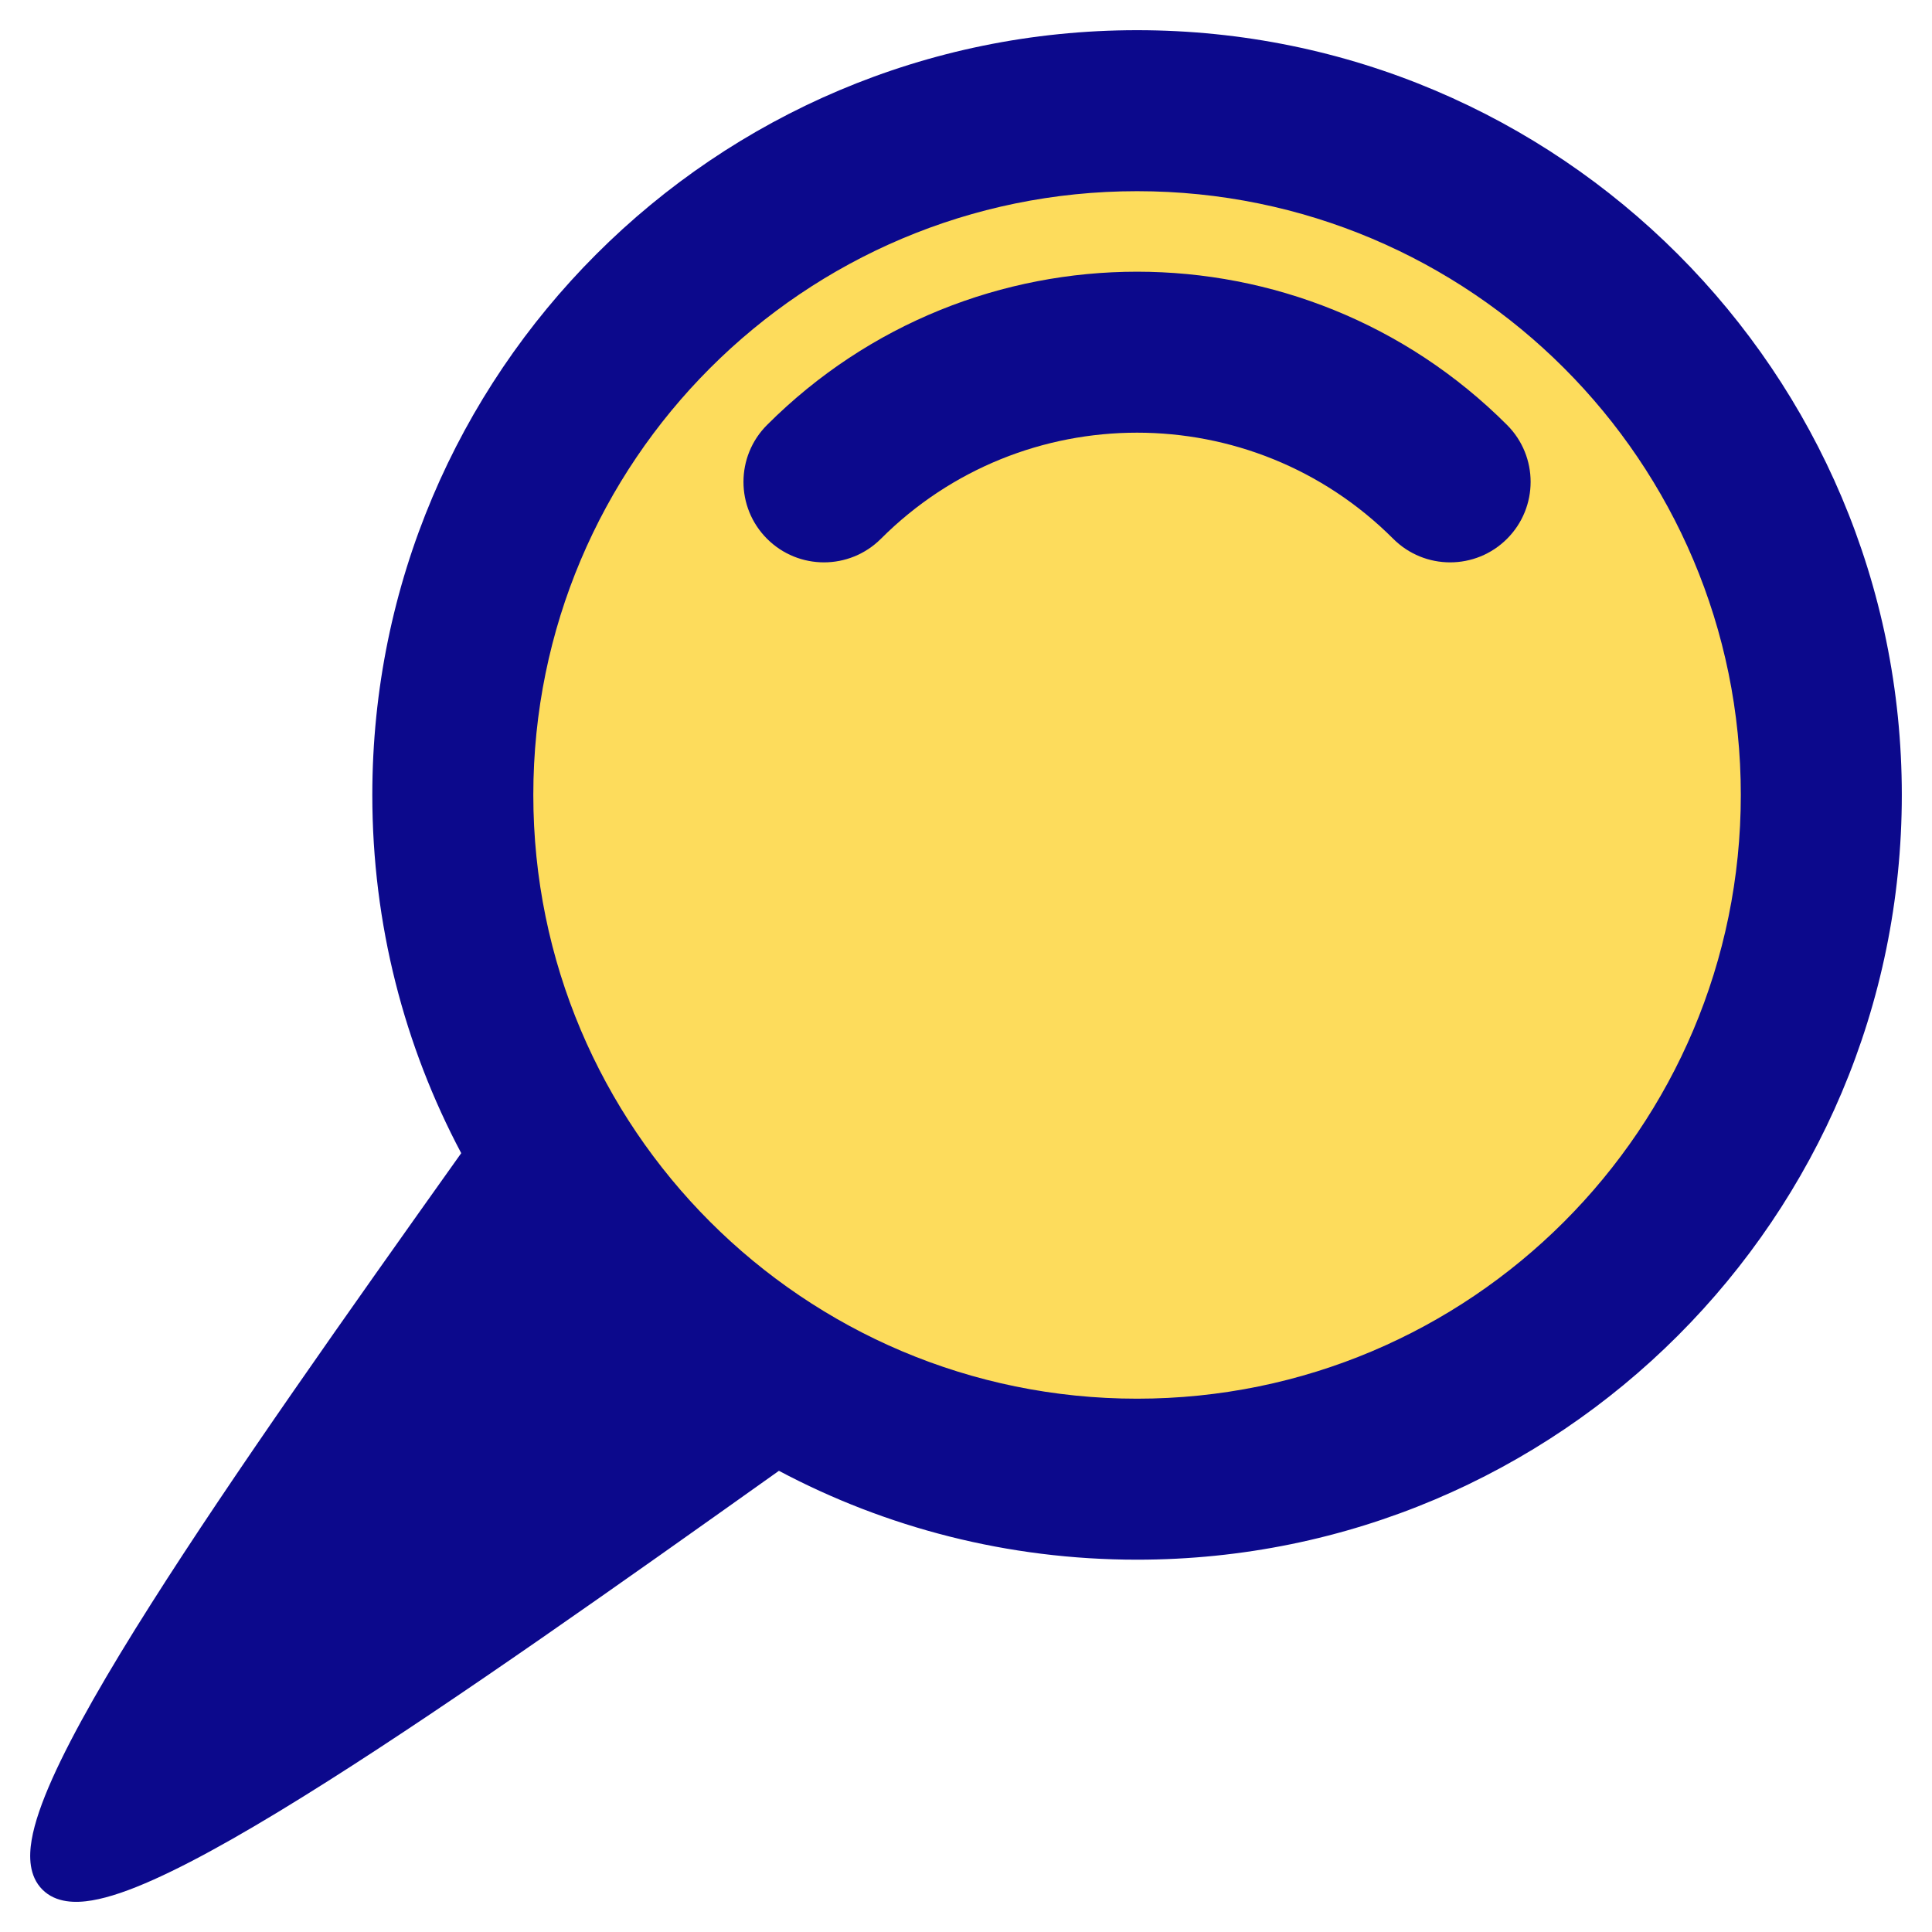 <svg xmlns="http://www.w3.org/2000/svg" fill="none" viewBox="0 0 48 48" id="Pin-2--Streamline-Plump">
  <desc>
    Pin 2 Streamline Icon: https://streamlinehq.com
  </desc>
  <g id="pin-2--pin-push-thumbtack">
    <path id="Ellipse 163" fill="#fddc5c" d="M11.25 19.75a17 17 0 1 0 34 0 17 17 0 1 0 -34 0" stroke-width="1"></path>
    <path id="Union" fill="#0c098c" fill-rule="evenodd" d="M28.25 4.75c-8.284 0 -15 6.716 -15 15s6.716 15 15 15 15 -6.716 15 -15 -6.716 -15 -15 -15Zm-19 15c0 -10.493 8.507 -19 19 -19 10.493 0 19 8.507 19 19 0 10.493 -8.507 19 -19 19 -3.215 0 -6.244 -0.798 -8.898 -2.208 -4.013 2.855 -8.008 5.683 -11.199 7.705 -1.7 1.078 -3.19 1.94 -4.343 2.455 -0.574 0.257 -1.091 0.44 -1.524 0.513 -0.401 0.068 -0.895 0.069 -1.232 -0.268 -0.337 -0.337 -0.336 -0.83 -0.268 -1.232 0.073 -0.433 0.257 -0.95 0.513 -1.524 0.516 -1.153 1.377 -2.644 2.455 -4.343 2.023 -3.19 4.85 -7.185 7.705 -11.198 -1.41 -2.655 -2.209 -5.684 -2.209 -8.9Zm25.364 -6.364c0.781 0.781 2.047 0.781 2.828 0 0.781 -0.781 0.781 -2.047 0 -2.828 -5.077 -5.077 -13.308 -5.077 -18.385 0 -0.781 0.781 -0.781 2.047 0 2.828 0.781 0.781 2.047 0.781 2.829 0 3.515 -3.515 9.213 -3.515 12.728 0Z" clip-rule="evenodd" stroke-width="1"></path>
  </g>
</svg>